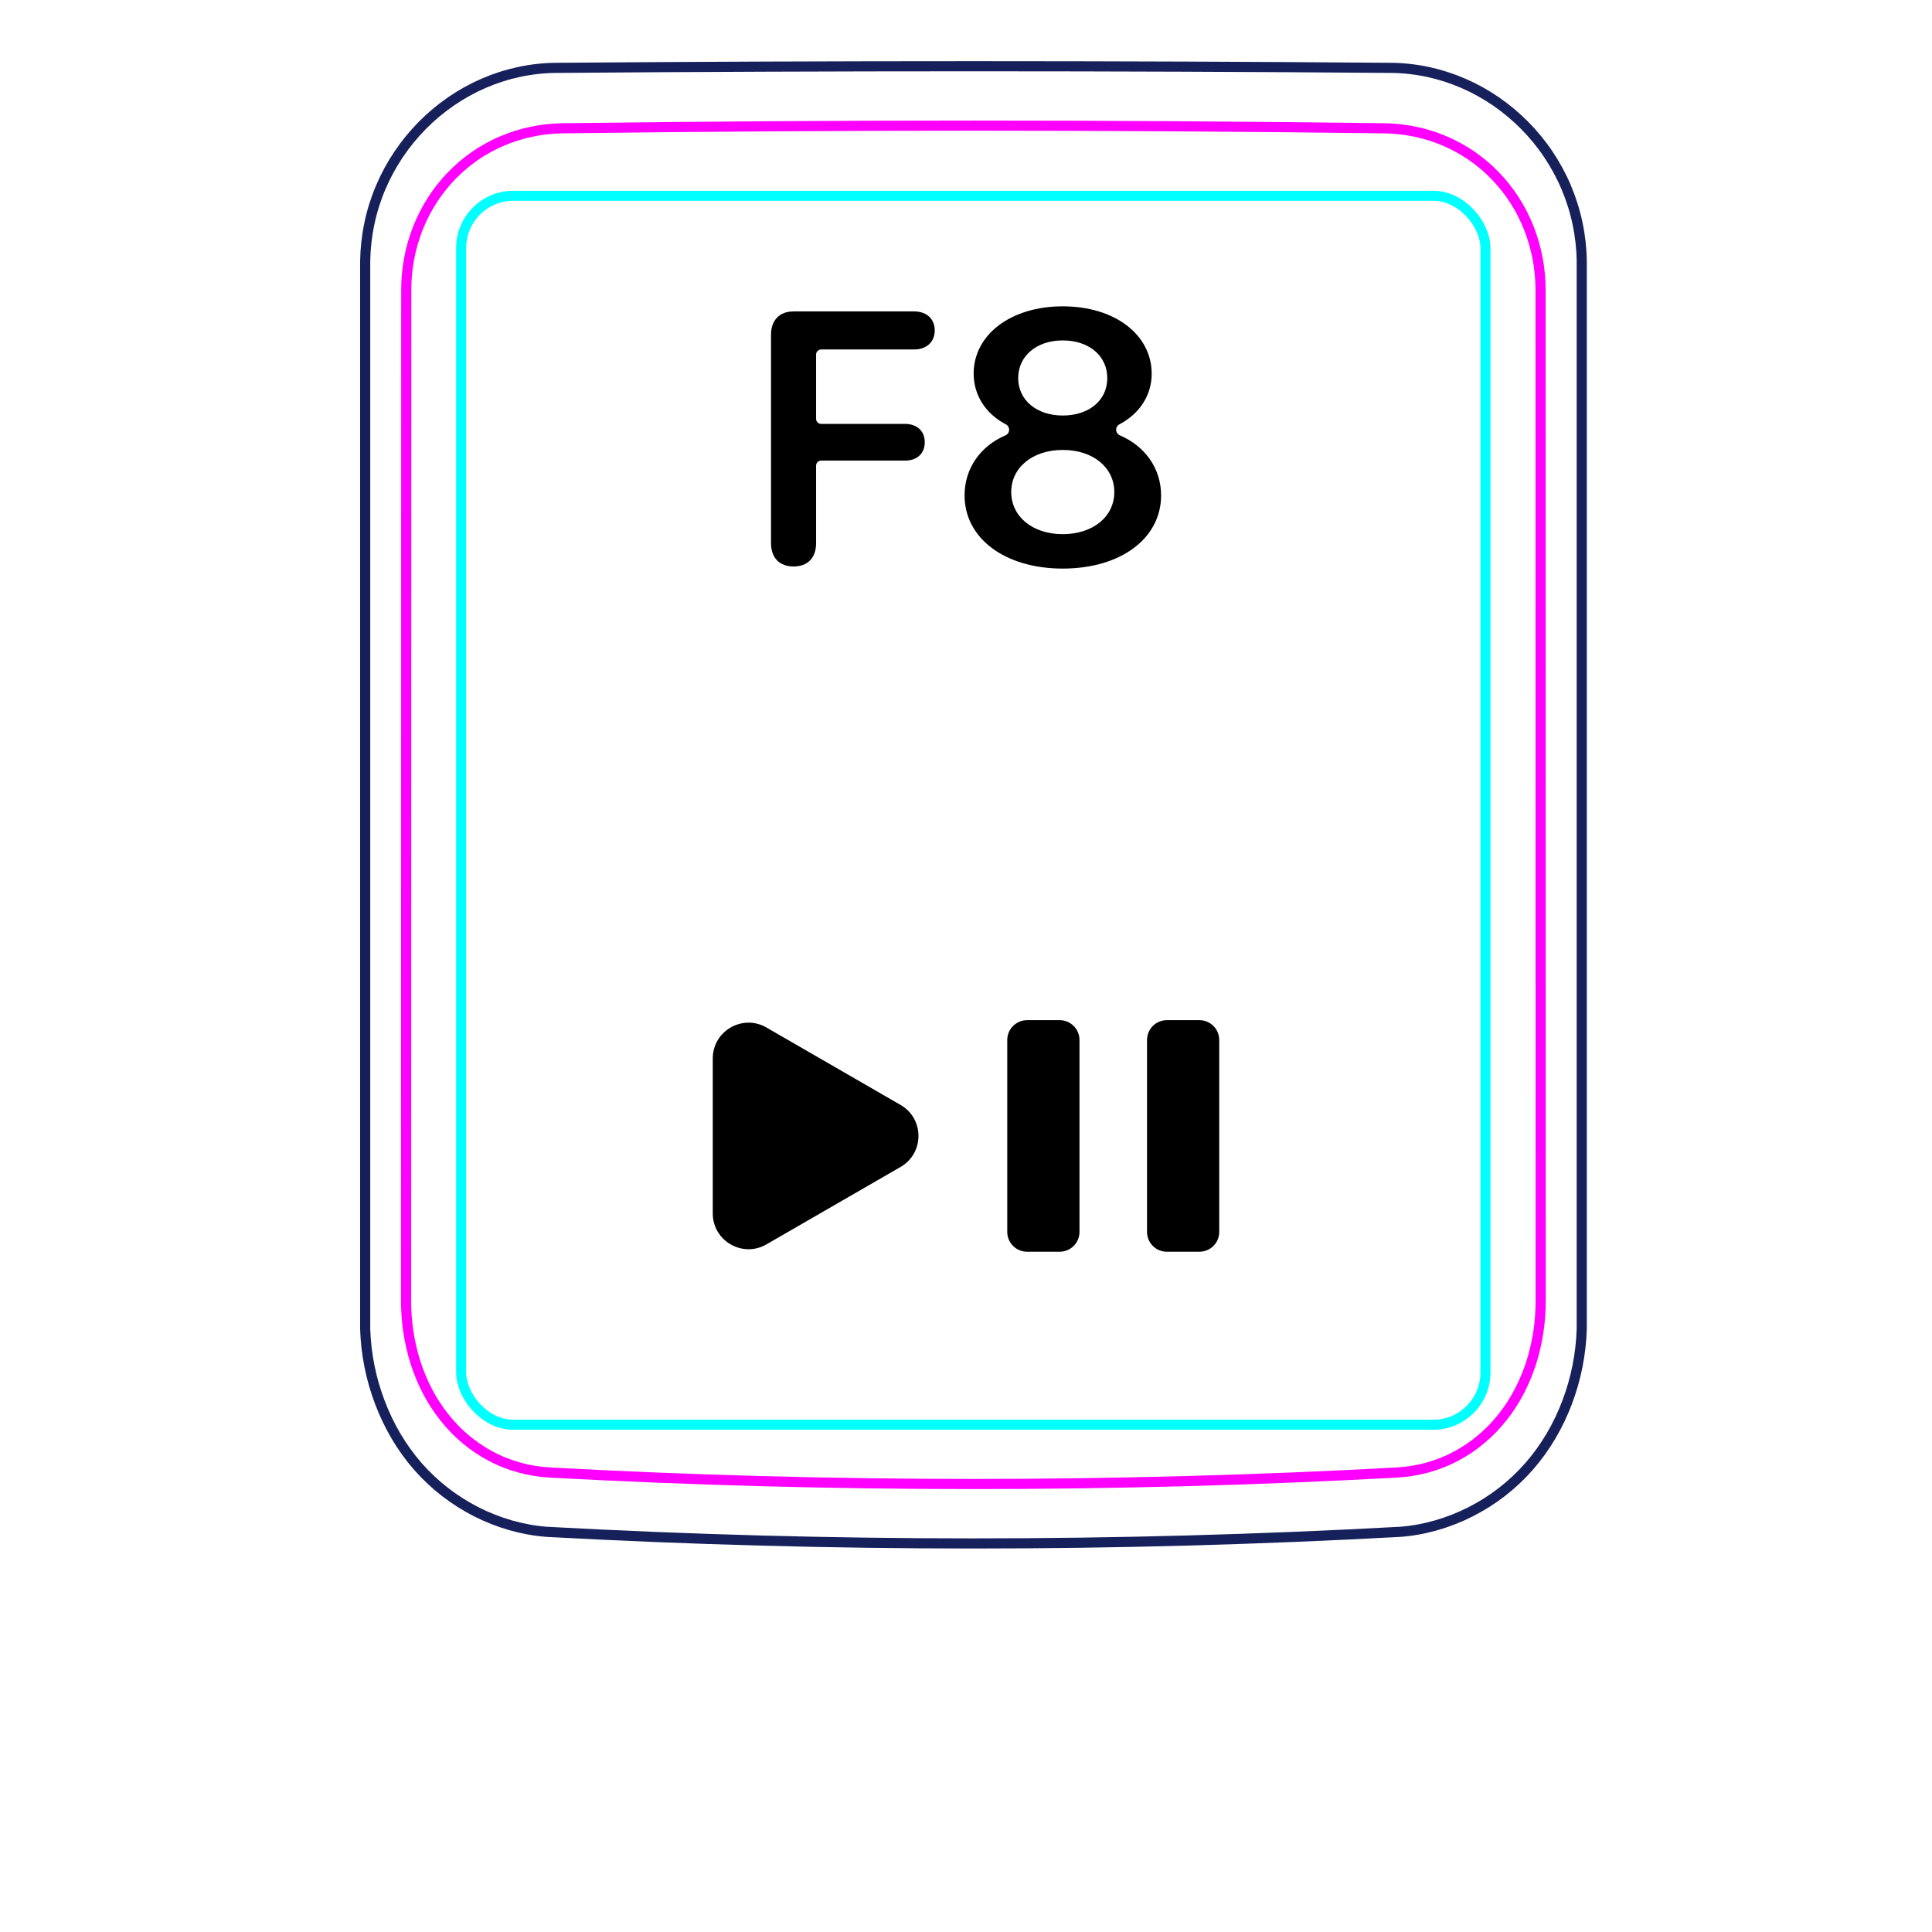 <svg width="54" height="54" viewBox="0 0 54 54" fill="none" xmlns="http://www.w3.org/2000/svg">
<path d="M10.207 37.148V7.296C10.213 6.944 10.252 6.591 10.325 6.246C10.397 5.901 10.503 5.564 10.641 5.239C10.914 4.595 11.313 4.001 11.807 3.502C12.296 3.008 12.879 2.606 13.514 2.33C13.832 2.192 14.161 2.086 14.498 2.013C14.835 1.94 15.178 1.901 15.521 1.897C19.417 1.866 23.313 1.851 27.208 1.851C31.105 1.851 35 1.866 38.896 1.897C39.239 1.901 39.583 1.94 39.921 2.013C40.257 2.086 40.587 2.193 40.903 2.33C41.221 2.468 41.525 2.637 41.811 2.833C42.098 3.031 42.366 3.255 42.611 3.502C42.858 3.751 43.081 4.022 43.275 4.312C43.471 4.604 43.64 4.914 43.777 5.238C43.914 5.563 44.021 5.901 44.093 6.246C44.166 6.591 44.205 6.944 44.21 7.296C44.21 7.296 44.21 37.148 44.21 37.148C44.189 37.842 44.051 38.538 43.803 39.193C43.556 39.848 43.198 40.462 42.739 40.986C42.509 41.248 42.255 41.487 41.98 41.7C41.707 41.912 41.414 42.097 41.105 42.254C40.798 42.41 40.477 42.537 40.145 42.632C39.816 42.726 39.477 42.79 39.136 42.815C31.191 43.248 23.227 43.248 15.282 42.815C14.601 42.763 13.926 42.566 13.313 42.255C12.693 41.94 12.135 41.507 11.679 40.987C11.22 40.462 10.863 39.848 10.616 39.193C10.367 38.538 10.229 37.843 10.207 37.148Z" stroke="#16215B" stroke-width="0.283" stroke-miterlimit="10"/>
<rect x="12.889" y="5.472" width="28.63" height="34.35" rx="1.46" stroke="#00FFFF" stroke-width="0.28"/>
<path d="M38.69 3.586C31.076 3.487 23.339 3.487 15.724 3.586C15.432 3.59 15.143 3.621 14.858 3.682C14.787 3.697 14.715 3.713 14.645 3.731C14.575 3.75 14.505 3.77 14.436 3.792C14.298 3.835 14.162 3.885 14.031 3.942C13.898 3.999 13.768 4.062 13.642 4.131C13.578 4.167 13.515 4.204 13.453 4.241C13.391 4.28 13.33 4.319 13.27 4.361C13.032 4.527 12.812 4.715 12.611 4.923C12.51 5.027 12.415 5.137 12.325 5.254C12.279 5.311 12.236 5.37 12.193 5.429C12.151 5.489 12.111 5.548 12.072 5.611C11.915 5.856 11.784 6.115 11.677 6.387C11.651 6.455 11.625 6.523 11.602 6.594C11.578 6.663 11.556 6.734 11.536 6.803C11.495 6.944 11.462 7.086 11.435 7.231C11.382 7.517 11.355 7.807 11.355 8.103C11.353 17.519 11.352 26.937 11.35 36.354C11.35 36.648 11.371 36.938 11.414 37.224C11.436 37.367 11.462 37.509 11.495 37.651C11.511 37.722 11.529 37.791 11.548 37.862C11.567 37.932 11.588 38.003 11.61 38.072C11.699 38.351 11.809 38.62 11.943 38.877C11.977 38.942 12.012 39.005 12.048 39.069C12.084 39.132 12.122 39.194 12.162 39.255C12.241 39.376 12.324 39.494 12.413 39.606C12.502 39.718 12.597 39.828 12.697 39.931C12.747 39.983 12.798 40.034 12.852 40.084C12.905 40.133 12.959 40.181 13.014 40.228C13.236 40.413 13.473 40.572 13.727 40.707C13.79 40.739 13.855 40.772 13.92 40.801C13.986 40.832 14.053 40.859 14.12 40.887C14.254 40.939 14.391 40.984 14.529 41.022C14.805 41.097 15.087 41.143 15.377 41.158C23.219 41.585 31.193 41.585 39.035 41.158C39.326 41.142 39.609 41.096 39.885 41.022C40.023 40.984 40.159 40.939 40.293 40.887C40.36 40.86 40.427 40.832 40.493 40.802C40.559 40.771 40.624 40.739 40.687 40.705C40.943 40.571 41.18 40.411 41.399 40.226C41.51 40.134 41.615 40.035 41.717 39.931C41.766 39.879 41.816 39.825 41.863 39.77C41.911 39.716 41.957 39.66 42.002 39.604C42.18 39.378 42.335 39.137 42.468 38.882C42.534 38.754 42.596 38.623 42.651 38.488C42.679 38.421 42.706 38.353 42.73 38.284C42.756 38.216 42.779 38.147 42.802 38.077C42.889 37.8 42.954 37.517 42.998 37.23C43.009 37.158 43.017 37.085 43.026 37.013C43.034 36.94 43.041 36.867 43.046 36.794C43.057 36.648 43.062 36.501 43.062 36.355C43.061 26.938 43.06 17.52 43.059 8.102C43.058 7.807 43.032 7.514 42.977 7.224C42.95 7.079 42.915 6.936 42.875 6.796C42.834 6.656 42.788 6.518 42.735 6.383C42.681 6.247 42.622 6.114 42.555 5.984C42.522 5.919 42.488 5.854 42.451 5.79C42.414 5.727 42.376 5.664 42.337 5.602C42.18 5.357 42 5.129 41.799 4.92C41.749 4.868 41.698 4.817 41.645 4.767C41.591 4.717 41.538 4.668 41.481 4.621C41.37 4.526 41.254 4.438 41.136 4.356C40.898 4.193 40.646 4.054 40.379 3.94C40.313 3.912 40.245 3.885 40.176 3.859C40.108 3.834 40.039 3.81 39.97 3.789C39.831 3.746 39.692 3.709 39.551 3.68C39.269 3.622 38.983 3.59 38.69 3.586Z" stroke="#FF00FF" stroke-width="0.283" stroke-miterlimit="10" stroke-linecap="round" stroke-linejoin="round"/>
<path fill-rule="evenodd" clip-rule="evenodd" d="M28.707 28.514H29.619C29.924 28.514 30.172 28.762 30.172 29.068V34.432C30.172 34.738 29.924 34.986 29.619 34.986H28.707C28.401 34.986 28.153 34.738 28.153 34.432V29.068C28.153 28.762 28.401 28.514 28.707 28.514ZM32.613 28.514H33.525C33.831 28.514 34.078 28.762 34.078 29.068V34.432C34.078 34.738 33.831 34.986 33.525 34.986H32.613C32.307 34.986 32.06 34.738 32.06 34.432V29.068C32.06 28.762 32.307 28.514 32.613 28.514ZM25.172 32.616C25.838 32.231 25.838 31.269 25.172 30.884L21.422 28.719C20.755 28.334 19.922 28.815 19.922 29.585V33.915C19.922 34.685 20.755 35.166 21.422 34.781L25.172 32.616Z" fill="black"/>
<path d="M22.18 15.833C21.79 15.833 21.55 15.594 21.55 15.179V9.358C21.55 8.948 21.79 8.704 22.18 8.704H25.549C25.896 8.704 26.126 8.909 26.126 9.236C26.126 9.563 25.891 9.768 25.549 9.768H22.952C22.873 9.768 22.81 9.832 22.81 9.91V11.707C22.81 11.785 22.874 11.848 22.952 11.848H25.295C25.627 11.848 25.847 12.044 25.847 12.361C25.847 12.679 25.628 12.874 25.295 12.874H22.952C22.873 12.874 22.81 12.937 22.81 13.016V15.179C22.81 15.594 22.576 15.833 22.18 15.833V15.833Z" fill="black"/>
<path d="M29.704 14.93C28.86 14.93 28.264 14.437 28.264 13.753C28.264 13.069 28.859 12.576 29.704 12.576C30.549 12.576 31.145 13.065 31.145 13.753C31.145 14.441 30.549 14.93 29.704 14.93ZM28.459 10.569C28.459 9.949 28.972 9.515 29.704 9.515C30.437 9.515 30.949 9.944 30.949 10.569C30.949 11.194 30.432 11.614 29.704 11.614C28.977 11.614 28.459 11.185 28.459 10.569ZM31.3 12.168C31.169 12.111 31.159 11.927 31.287 11.861C31.847 11.567 32.19 11.052 32.19 10.447C32.19 9.354 31.159 8.562 29.704 8.562C28.249 8.562 27.214 9.358 27.214 10.442C27.214 11.053 27.557 11.571 28.115 11.861C28.241 11.927 28.235 12.111 28.104 12.168C27.41 12.464 26.96 13.086 26.96 13.846C26.96 15.047 28.088 15.892 29.704 15.892C31.32 15.892 32.453 15.052 32.453 13.846C32.453 13.088 31.998 12.466 31.3 12.168Z" fill="black"/>
</svg>
